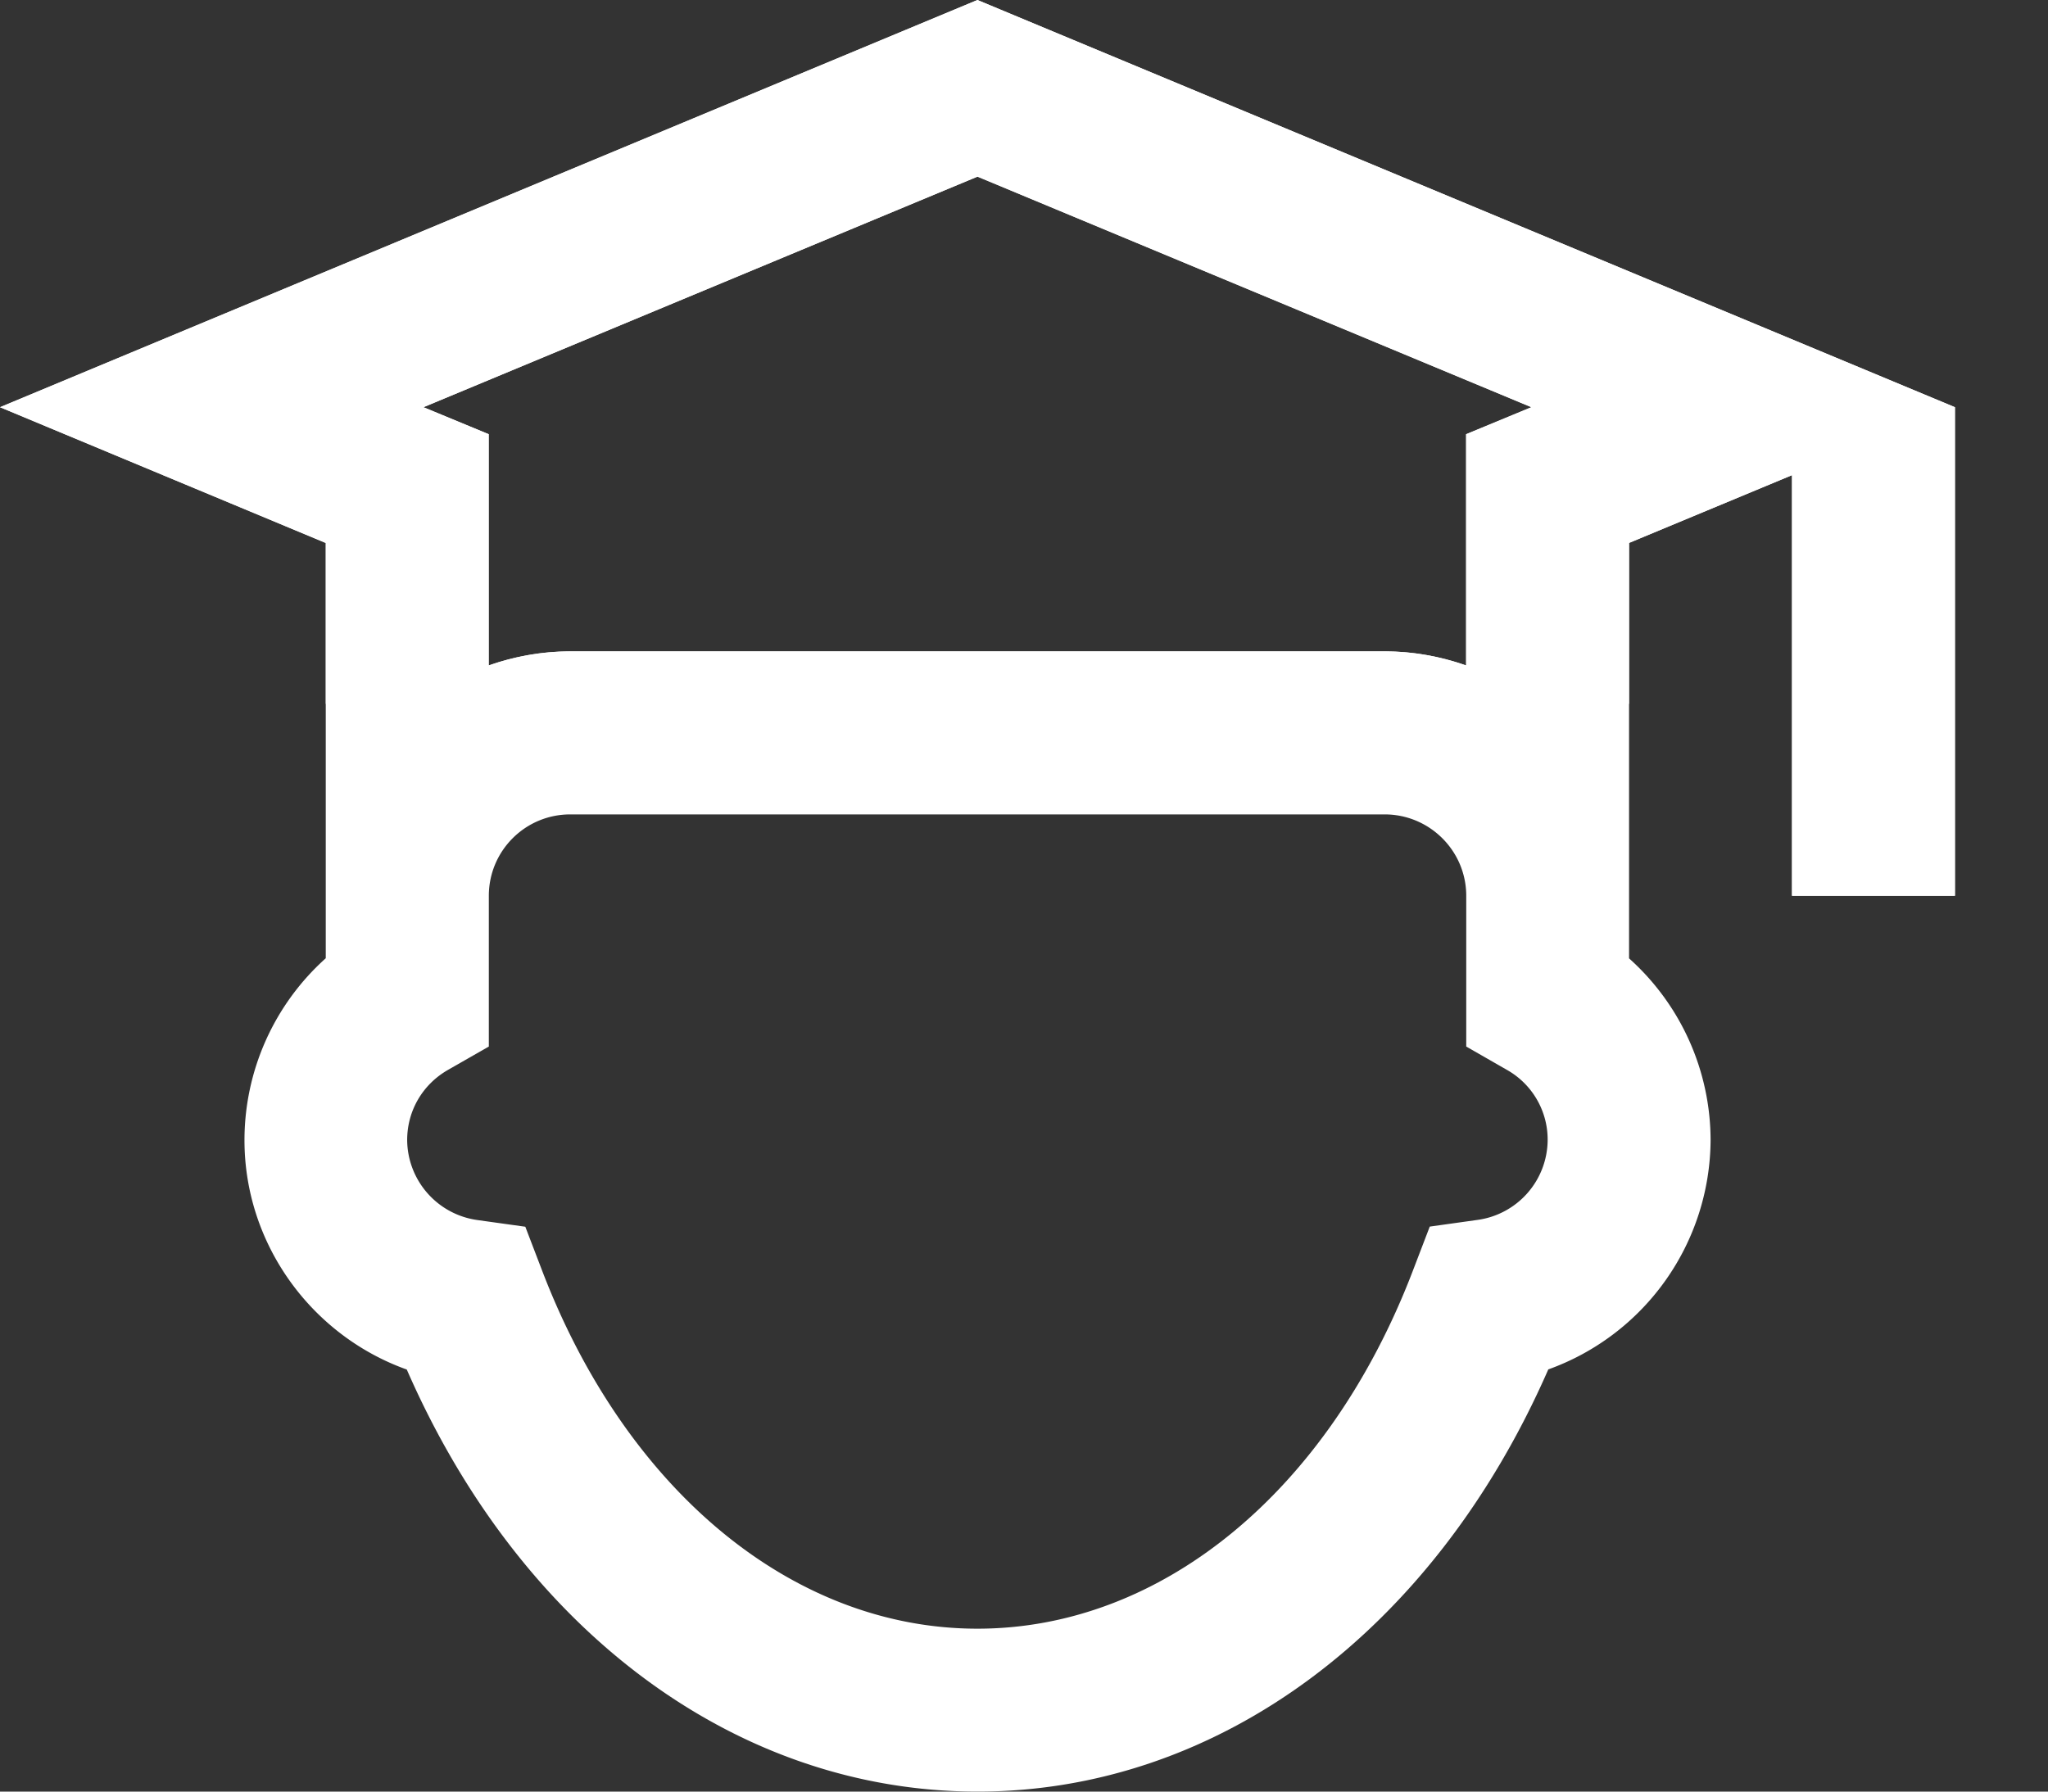 <svg xmlns="http://www.w3.org/2000/svg" width="16" height="14" viewBox="0 0 16 14">
    <rect x="0" y="0" width="16" height="14" fill="#333333" stroke="none"/>
    <g fill="#FFF" fill-rule="nonzero">
        <path d="M7.636 0L0 3.182l2.545 1.061v3.245A1.91 1.91 0 0 0 1.91 8.91c0 .812.524 1.526 1.268 1.792C4.07 12.745 5.755 14 7.637 14c1.881 0 3.565-1.255 4.459-3.299a1.915 1.915 0 0 0 1.268-1.792 1.91 1.91 0 0 0-.637-1.42V4.242L14 3.713V7h1.273V3.182L7.636 0zm0 1.38l4.328 1.802-.51.211V5.2c-.199-.07-.413-.11-.636-.11H4.455c-.223 0-.438.04-.637.11V3.393l-.51-.211L7.637 1.38zM4.455 6.364h6.363c.351 0 .637.285.637.636v1.178l.319.183a.625.625 0 0 1 .317.548.634.634 0 0 1-.55.624l-.371.052-.134.35c-.661 1.723-1.964 2.792-3.4 2.792-1.435 0-2.737-1.07-3.398-2.791l-.134-.35-.373-.052a.636.636 0 0 1-.55-.625c0-.229.12-.434.318-.548l.32-.183V7c0-.351.284-.636.636-.636z"/>
        <path d="M7.636 0L0 3.182l2.545 1.061V5.5h10.182V4.243L14 3.713V7h1.273V3.182L7.636 0zm0 1.38l4.328 1.802-.51.211V5.2c-.199-.07-.413-.11-.636-.11H4.455c-.223 0-.438.04-.637.11V3.393l-.51-.211L7.637 1.38z"/>
    </g>
</svg>
